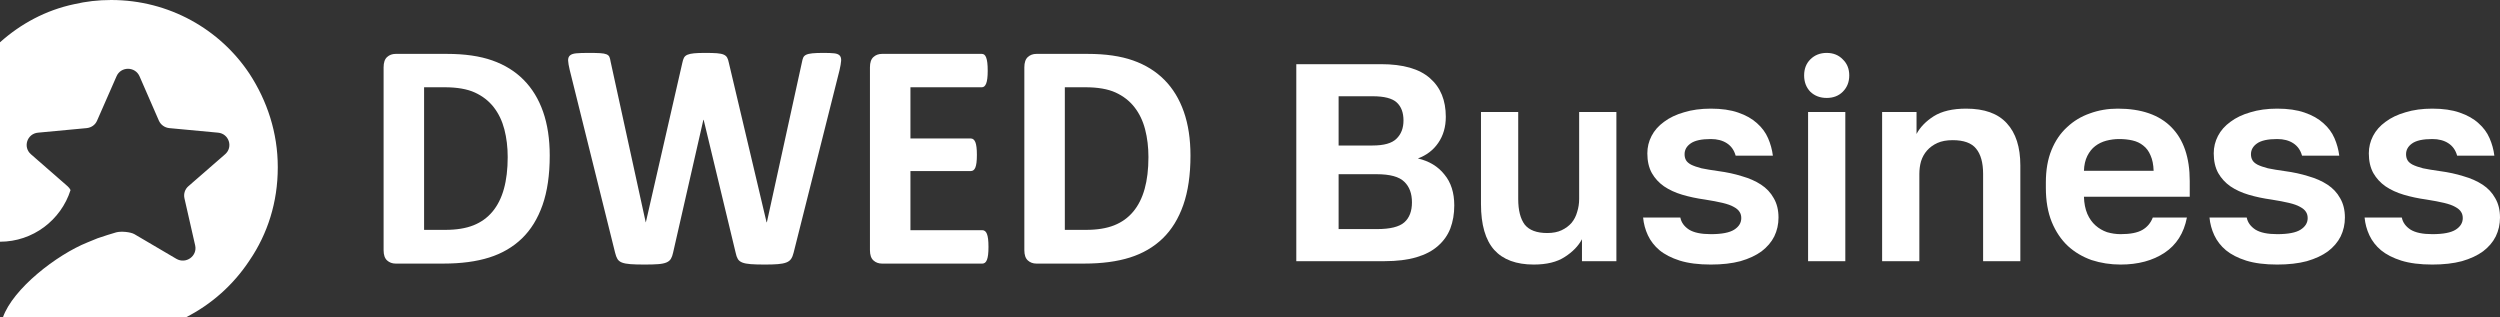 <svg width="189" height="24" viewBox="0 0 189 24" fill="none" xmlns="http://www.w3.org/2000/svg">
<rect x="0" y="0" width="189" height="24" fill="#333333" stroke="none"/>
<path fill-rule="evenodd" clip-rule="evenodd" d="M21 12.63C21 10.029 20.197 7.629 18.87 5.59C16.632 2.211 12.779 0 8.402 0C7.418 0 6.507 0.109 5.604 0.317C3.465 0.77 1.57 1.794 0 3.198V18.274C2.482 18.274 4.612 16.643 5.333 14.369C5.279 14.261 5.207 14.161 5.108 14.079L2.337 11.66C1.715 11.117 2.049 10.102 2.879 10.029L6.552 9.685C6.904 9.649 7.202 9.441 7.337 9.123L8.808 5.771C9.133 5.01 10.216 5.01 10.55 5.771L12.012 9.123C12.156 9.441 12.454 9.649 12.797 9.685L16.479 10.029C17.309 10.102 17.643 11.117 17.02 11.66L14.241 14.079C13.979 14.306 13.871 14.65 13.943 14.985L14.755 18.555C14.935 19.352 14.06 19.986 13.338 19.57L10.162 17.703C9.864 17.531 9.142 17.468 8.781 17.567L8.122 17.767L7.382 18.011L6.606 18.328C4.287 19.262 0.984 21.817 0.217 24H14.033C15.991 23.012 17.661 21.518 18.87 19.678C20.233 17.676 21 15.284 21 12.666C21 12.666 21 12.666 21 12.63Z" fill="white"/>
<path fill-rule="evenodd" clip-rule="evenodd" d="M41.56 11.768C41.56 13.221 41.379 14.465 41.017 15.498C40.654 16.531 40.134 17.375 39.457 18.028C38.779 18.681 37.956 19.161 36.986 19.467C36.016 19.774 34.861 19.927 33.522 19.927H29.911C29.654 19.927 29.438 19.847 29.263 19.688C29.088 19.529 29 19.269 29 18.91V5.091C29 4.731 29.088 4.472 29.263 4.313C29.438 4.153 29.654 4.074 29.911 4.074H33.79C35.138 4.074 36.281 4.239 37.219 4.57C38.158 4.901 38.949 5.391 39.591 6.04C40.234 6.689 40.722 7.492 41.057 8.447C41.392 9.403 41.56 10.51 41.56 11.768ZM38.382 11.877C38.382 11.126 38.298 10.428 38.131 9.783C37.963 9.137 37.694 8.578 37.325 8.104C36.955 7.63 36.479 7.261 35.899 6.995C35.319 6.73 34.557 6.597 33.615 6.597H32.061V17.378H33.662C34.503 17.378 35.212 17.264 35.788 17.035C36.364 16.807 36.846 16.462 37.231 16C37.617 15.539 37.905 14.965 38.096 14.279C38.286 13.593 38.382 12.792 38.382 11.877ZM59.997 19.106C59.95 19.302 59.886 19.459 59.804 19.577C59.722 19.696 59.6 19.786 59.436 19.847C59.273 19.908 59.062 19.949 58.805 19.969C58.548 19.99 58.221 20 57.824 20C57.38 20 57.023 19.99 56.755 19.969C56.486 19.949 56.274 19.908 56.118 19.847C55.962 19.786 55.849 19.696 55.779 19.577C55.709 19.459 55.654 19.302 55.615 19.106L53.197 9.06H53.174L50.884 19.106C50.845 19.294 50.79 19.447 50.72 19.565C50.65 19.683 50.539 19.775 50.387 19.841C50.235 19.906 50.029 19.949 49.768 19.969C49.507 19.99 49.162 20 48.734 20C48.282 20 47.922 19.99 47.653 19.969C47.384 19.949 47.172 19.908 47.016 19.847C46.861 19.786 46.748 19.696 46.678 19.577C46.608 19.459 46.549 19.302 46.502 19.106L43.067 5.274C42.997 4.98 42.958 4.749 42.95 4.582C42.943 4.415 42.987 4.286 43.085 4.196C43.182 4.106 43.342 4.051 43.564 4.031C43.786 4.01 44.096 4 44.493 4C44.859 4 45.149 4.006 45.363 4.018C45.577 4.031 45.739 4.059 45.848 4.104C45.957 4.149 46.031 4.214 46.07 4.3C46.109 4.386 46.14 4.506 46.163 4.662L48.816 16.802H48.827L51.585 4.747C51.616 4.592 51.657 4.466 51.707 4.368C51.758 4.27 51.844 4.194 51.964 4.141C52.085 4.088 52.251 4.051 52.461 4.031C52.671 4.01 52.952 4 53.302 4C53.676 4 53.974 4.008 54.196 4.024C54.418 4.041 54.589 4.076 54.71 4.129C54.831 4.182 54.918 4.257 54.973 4.355C55.027 4.453 55.07 4.584 55.101 4.747L57.952 16.802H57.976L60.628 4.698C60.651 4.568 60.682 4.455 60.721 4.361C60.76 4.267 60.834 4.194 60.943 4.141C61.052 4.088 61.208 4.051 61.411 4.031C61.613 4.01 61.897 4 62.264 4C62.606 4 62.873 4.01 63.064 4.031C63.255 4.051 63.393 4.106 63.479 4.196C63.564 4.286 63.601 4.419 63.59 4.594C63.578 4.77 63.537 5.009 63.467 5.311L59.997 19.106ZM74.729 18.665C74.729 18.902 74.719 19.1 74.7 19.259C74.68 19.418 74.651 19.547 74.612 19.645C74.573 19.743 74.525 19.814 74.466 19.86C74.408 19.904 74.343 19.927 74.273 19.927H66.679C66.422 19.927 66.206 19.847 66.031 19.688C65.855 19.529 65.768 19.269 65.768 18.91V5.091C65.768 4.731 65.855 4.472 66.031 4.313C66.206 4.153 66.422 4.074 66.679 4.074H74.227C74.297 4.074 74.359 4.094 74.413 4.135C74.468 4.176 74.515 4.247 74.554 4.349C74.593 4.452 74.622 4.582 74.641 4.742C74.661 4.901 74.671 5.103 74.671 5.348C74.671 5.577 74.661 5.771 74.641 5.93C74.622 6.089 74.593 6.218 74.554 6.316C74.515 6.414 74.468 6.485 74.413 6.53C74.359 6.575 74.297 6.598 74.227 6.598H68.829V10.469H73.397C73.467 10.469 73.531 10.491 73.59 10.536C73.648 10.581 73.697 10.651 73.736 10.745C73.775 10.838 73.804 10.965 73.823 11.124C73.843 11.284 73.853 11.478 73.853 11.706C73.853 11.943 73.843 12.139 73.823 12.294C73.804 12.45 73.775 12.574 73.736 12.668C73.697 12.762 73.648 12.829 73.59 12.87C73.531 12.911 73.467 12.931 73.397 12.931H68.829V17.403H74.273C74.343 17.403 74.408 17.426 74.466 17.471C74.525 17.515 74.573 17.587 74.612 17.685C74.651 17.783 74.68 17.912 74.7 18.071C74.719 18.23 74.729 18.428 74.729 18.665ZM90 11.768C90 13.221 89.819 14.465 89.457 15.498C89.094 16.531 88.574 17.375 87.897 18.028C87.219 18.681 86.395 19.161 85.426 19.467C84.456 19.774 83.301 19.927 81.962 19.927H78.351C78.094 19.927 77.878 19.847 77.703 19.688C77.528 19.529 77.44 19.269 77.44 18.91V5.091C77.44 4.731 77.528 4.472 77.703 4.313C77.878 4.153 78.094 4.074 78.351 4.074H82.23C83.578 4.074 84.721 4.239 85.659 4.57C86.598 4.901 87.388 5.391 88.031 6.04C88.674 6.689 89.162 7.492 89.497 8.448C89.832 9.403 90 10.51 90 11.768ZM86.822 11.877C86.822 11.126 86.739 10.428 86.571 9.783C86.404 9.137 86.135 8.578 85.765 8.104C85.395 7.63 84.92 7.261 84.34 6.995C83.759 6.73 82.998 6.597 82.055 6.597H80.501V17.378H82.102C82.943 17.378 83.652 17.264 84.228 17.035C84.805 16.807 85.286 16.462 85.671 16C86.057 15.539 86.345 14.965 86.536 14.279C86.727 13.593 86.822 12.792 86.822 11.877Z" fill="white"/>
<path d="M98 4.851H104.398C106.076 4.851 107.312 5.206 108.109 5.915C108.905 6.61 109.303 7.582 109.303 8.83C109.303 9.596 109.111 10.255 108.727 10.809C108.357 11.348 107.846 11.738 107.192 11.979C108.045 12.177 108.713 12.582 109.196 13.191C109.694 13.787 109.943 14.567 109.943 15.532C109.943 16.17 109.843 16.752 109.644 17.277C109.445 17.787 109.132 18.227 108.706 18.596C108.293 18.965 107.753 19.248 107.085 19.447C106.417 19.645 105.613 19.745 104.675 19.745H98V4.851ZM104.099 17.319C105.095 17.319 105.784 17.149 106.168 16.808C106.552 16.468 106.744 15.964 106.744 15.298C106.744 14.631 106.552 14.114 106.168 13.745C105.784 13.362 105.087 13.17 104.078 13.17H101.199V17.319H104.099ZM103.758 11C104.625 11 105.23 10.83 105.571 10.489C105.926 10.149 106.104 9.688 106.104 9.106C106.104 8.511 105.933 8.057 105.592 7.745C105.251 7.433 104.647 7.277 103.779 7.277H101.199V11H103.758Z" fill="white"/>
<path d="M115.95 20C114.628 20 113.633 19.631 112.964 18.894C112.296 18.142 111.962 16.986 111.962 15.425V8.468H114.777V15.043C114.777 15.894 114.941 16.539 115.268 16.979C115.609 17.404 116.178 17.617 116.974 17.617C117.4 17.617 117.763 17.546 118.061 17.404C118.36 17.262 118.609 17.078 118.808 16.851C119.007 16.61 119.149 16.333 119.234 16.021C119.334 15.709 119.384 15.383 119.384 15.043V8.468H122.199V19.745H119.597V18.085C119.327 18.596 118.893 19.043 118.296 19.425C117.713 19.808 116.931 20 115.95 20Z" fill="white"/>
<path d="M129.337 20C128.413 20 127.631 19.901 126.991 19.702C126.366 19.503 125.854 19.241 125.456 18.915C125.072 18.589 124.78 18.213 124.581 17.787C124.382 17.362 124.262 16.915 124.219 16.447H127.034C127.105 16.816 127.325 17.121 127.695 17.362C128.065 17.589 128.612 17.702 129.337 17.702C130.162 17.702 130.752 17.589 131.107 17.362C131.463 17.135 131.64 16.844 131.64 16.489C131.64 16.305 131.598 16.149 131.512 16.021C131.427 15.879 131.278 15.752 131.065 15.638C130.866 15.525 130.588 15.425 130.233 15.34C129.877 15.255 129.43 15.17 128.889 15.085C128.278 15 127.709 14.879 127.183 14.723C126.657 14.567 126.195 14.355 125.797 14.085C125.413 13.816 125.107 13.482 124.88 13.085C124.652 12.674 124.539 12.177 124.539 11.596C124.539 11.128 124.645 10.688 124.859 10.277C125.072 9.865 125.385 9.511 125.797 9.213C126.209 8.901 126.714 8.66 127.311 8.489C127.908 8.305 128.584 8.213 129.337 8.213C130.148 8.213 130.837 8.312 131.406 8.511C131.989 8.709 132.465 8.979 132.835 9.319C133.204 9.645 133.482 10.021 133.666 10.447C133.851 10.872 133.972 11.312 134.029 11.766H131.214C131.1 11.355 130.88 11.043 130.553 10.83C130.226 10.617 129.821 10.511 129.337 10.511C128.626 10.511 128.114 10.624 127.802 10.851C127.503 11.064 127.354 11.333 127.354 11.66C127.354 11.83 127.389 11.979 127.46 12.106C127.532 12.234 127.66 12.348 127.844 12.447C128.043 12.546 128.306 12.638 128.633 12.723C128.975 12.794 129.401 12.865 129.913 12.936C130.553 13.021 131.143 13.149 131.683 13.319C132.238 13.475 132.721 13.688 133.133 13.957C133.546 14.227 133.865 14.567 134.093 14.979C134.335 15.39 134.455 15.879 134.455 16.447C134.455 16.957 134.349 17.433 134.136 17.872C133.922 18.298 133.602 18.674 133.176 19C132.749 19.312 132.216 19.56 131.576 19.745C130.937 19.915 130.19 20 129.337 20Z" fill="white"/>
<path d="M136.691 8.468H139.506V19.745H136.691V8.468ZM138.098 7.404C137.601 7.404 137.188 7.248 136.861 6.936C136.548 6.61 136.392 6.199 136.392 5.702C136.392 5.206 136.548 4.801 136.861 4.489C137.188 4.163 137.601 4 138.098 4C138.596 4 139.001 4.163 139.314 4.489C139.641 4.801 139.804 5.206 139.804 5.702C139.804 6.199 139.641 6.61 139.314 6.936C139.001 7.248 138.596 7.404 138.098 7.404Z" fill="white"/>
<path d="M142.288 8.468H144.89V10.128C145.16 9.617 145.593 9.17 146.191 8.787C146.802 8.404 147.619 8.213 148.643 8.213C150.022 8.213 151.046 8.582 151.714 9.319C152.397 10.057 152.738 11.121 152.738 12.511V19.745H149.923V13.149C149.923 12.298 149.745 11.66 149.39 11.234C149.048 10.809 148.458 10.596 147.619 10.596C147.165 10.596 146.781 10.667 146.468 10.809C146.155 10.95 145.892 11.142 145.679 11.383C145.48 11.61 145.33 11.879 145.231 12.191C145.146 12.489 145.103 12.809 145.103 13.149V19.745H142.288V8.468Z" fill="white"/>
<path d="M160.319 20C159.551 20 158.819 19.887 158.122 19.66C157.44 19.418 156.842 19.064 156.331 18.596C155.819 18.113 155.414 17.511 155.115 16.787C154.816 16.05 154.667 15.191 154.667 14.213V13.787C154.667 12.851 154.809 12.036 155.094 11.34C155.378 10.645 155.769 10.071 156.267 9.617C156.764 9.149 157.34 8.801 157.994 8.574C158.648 8.333 159.352 8.213 160.105 8.213C161.883 8.213 163.233 8.681 164.157 9.617C165.082 10.553 165.544 11.908 165.544 13.681V14.872H157.546C157.56 15.369 157.646 15.801 157.802 16.17C157.959 16.525 158.165 16.816 158.421 17.043C158.676 17.27 158.968 17.44 159.295 17.553C159.636 17.652 159.977 17.702 160.319 17.702C161.044 17.702 161.591 17.596 161.961 17.383C162.33 17.17 162.593 16.858 162.75 16.447H165.33C165.103 17.624 164.541 18.511 163.646 19.106C162.75 19.702 161.641 20 160.319 20ZM160.212 10.511C159.885 10.511 159.558 10.553 159.231 10.638C158.918 10.723 158.641 10.858 158.399 11.043C158.158 11.227 157.959 11.475 157.802 11.787C157.646 12.099 157.56 12.475 157.546 12.915H162.814C162.8 12.447 162.721 12.057 162.579 11.745C162.451 11.433 162.266 11.184 162.025 11C161.797 10.816 161.527 10.688 161.214 10.617C160.902 10.546 160.567 10.511 160.212 10.511Z" fill="white"/>
<path d="M172.156 20C171.232 20 170.45 19.901 169.81 19.702C169.185 19.503 168.673 19.241 168.275 18.915C167.891 18.589 167.6 18.213 167.401 17.787C167.202 17.362 167.081 16.915 167.038 16.447H169.853C169.924 16.816 170.145 17.121 170.514 17.362C170.884 17.589 171.431 17.702 172.156 17.702C172.981 17.702 173.571 17.589 173.926 17.362C174.282 17.135 174.46 16.844 174.46 16.489C174.46 16.305 174.417 16.149 174.332 16.021C174.246 15.879 174.097 15.752 173.884 15.638C173.685 15.525 173.408 15.425 173.052 15.34C172.697 15.255 172.249 15.17 171.709 15.085C171.097 15 170.528 14.879 170.002 14.723C169.476 14.567 169.014 14.355 168.616 14.085C168.232 13.816 167.927 13.482 167.699 13.085C167.472 12.674 167.358 12.177 167.358 11.596C167.358 11.128 167.465 10.688 167.678 10.277C167.891 9.865 168.204 9.511 168.616 9.213C169.029 8.901 169.533 8.66 170.13 8.489C170.728 8.305 171.403 8.213 172.156 8.213C172.967 8.213 173.656 8.312 174.225 8.511C174.808 8.709 175.284 8.979 175.654 9.319C176.024 9.645 176.301 10.021 176.486 10.447C176.67 10.872 176.791 11.312 176.848 11.766H174.033C173.919 11.355 173.699 11.043 173.372 10.83C173.045 10.617 172.64 10.511 172.156 10.511C171.446 10.511 170.934 10.624 170.621 10.851C170.322 11.064 170.173 11.333 170.173 11.66C170.173 11.83 170.209 11.979 170.28 12.106C170.351 12.234 170.479 12.348 170.664 12.447C170.863 12.546 171.126 12.638 171.453 12.723C171.794 12.794 172.22 12.865 172.732 12.936C173.372 13.021 173.962 13.149 174.502 13.319C175.057 13.475 175.54 13.688 175.952 13.957C176.365 14.227 176.685 14.567 176.912 14.979C177.154 15.39 177.275 15.879 177.275 16.447C177.275 16.957 177.168 17.433 176.955 17.872C176.742 18.298 176.422 18.674 175.995 19C175.569 19.312 175.035 19.56 174.396 19.745C173.756 19.915 173.009 20 172.156 20Z" fill="white"/>
<path d="M183.882 20C182.958 20 182.176 19.901 181.536 19.702C180.91 19.503 180.398 19.241 180 18.915C179.616 18.589 179.325 18.213 179.126 17.787C178.927 17.362 178.806 16.915 178.763 16.447H181.578C181.65 16.816 181.87 17.121 182.24 17.362C182.609 17.589 183.157 17.702 183.882 17.702C184.706 17.702 185.296 17.589 185.652 17.362C186.007 17.135 186.185 16.844 186.185 16.489C186.185 16.305 186.142 16.149 186.057 16.021C185.972 15.879 185.822 15.752 185.609 15.638C185.41 15.525 185.133 15.425 184.777 15.34C184.422 15.255 183.974 15.17 183.434 15.085C182.822 15 182.254 14.879 181.728 14.723C181.202 14.567 180.74 14.355 180.342 14.085C179.958 13.816 179.652 13.482 179.424 13.085C179.197 12.674 179.083 12.177 179.083 11.596C179.083 11.128 179.19 10.688 179.403 10.277C179.616 9.865 179.929 9.511 180.342 9.213C180.754 8.901 181.259 8.66 181.856 8.489C182.453 8.305 183.128 8.213 183.882 8.213C184.692 8.213 185.382 8.312 185.95 8.511C186.533 8.709 187.01 8.979 187.379 9.319C187.749 9.645 188.026 10.021 188.211 10.447C188.396 10.872 188.517 11.312 188.573 11.766H185.758C185.645 11.355 185.424 11.043 185.097 10.83C184.77 10.617 184.365 10.511 183.882 10.511C183.171 10.511 182.659 10.624 182.346 10.851C182.048 11.064 181.898 11.333 181.898 11.66C181.898 11.83 181.934 11.979 182.005 12.106C182.076 12.234 182.204 12.348 182.389 12.447C182.588 12.546 182.851 12.638 183.178 12.723C183.519 12.794 183.946 12.865 184.457 12.936C185.097 13.021 185.687 13.149 186.228 13.319C186.782 13.475 187.265 13.688 187.678 13.957C188.09 14.227 188.41 14.567 188.637 14.979C188.879 15.39 189 15.879 189 16.447C189 16.957 188.893 17.433 188.68 17.872C188.467 18.298 188.147 18.674 187.72 19C187.294 19.312 186.761 19.56 186.121 19.745C185.481 19.915 184.735 20 183.882 20Z" fill="white"/>
</svg>
